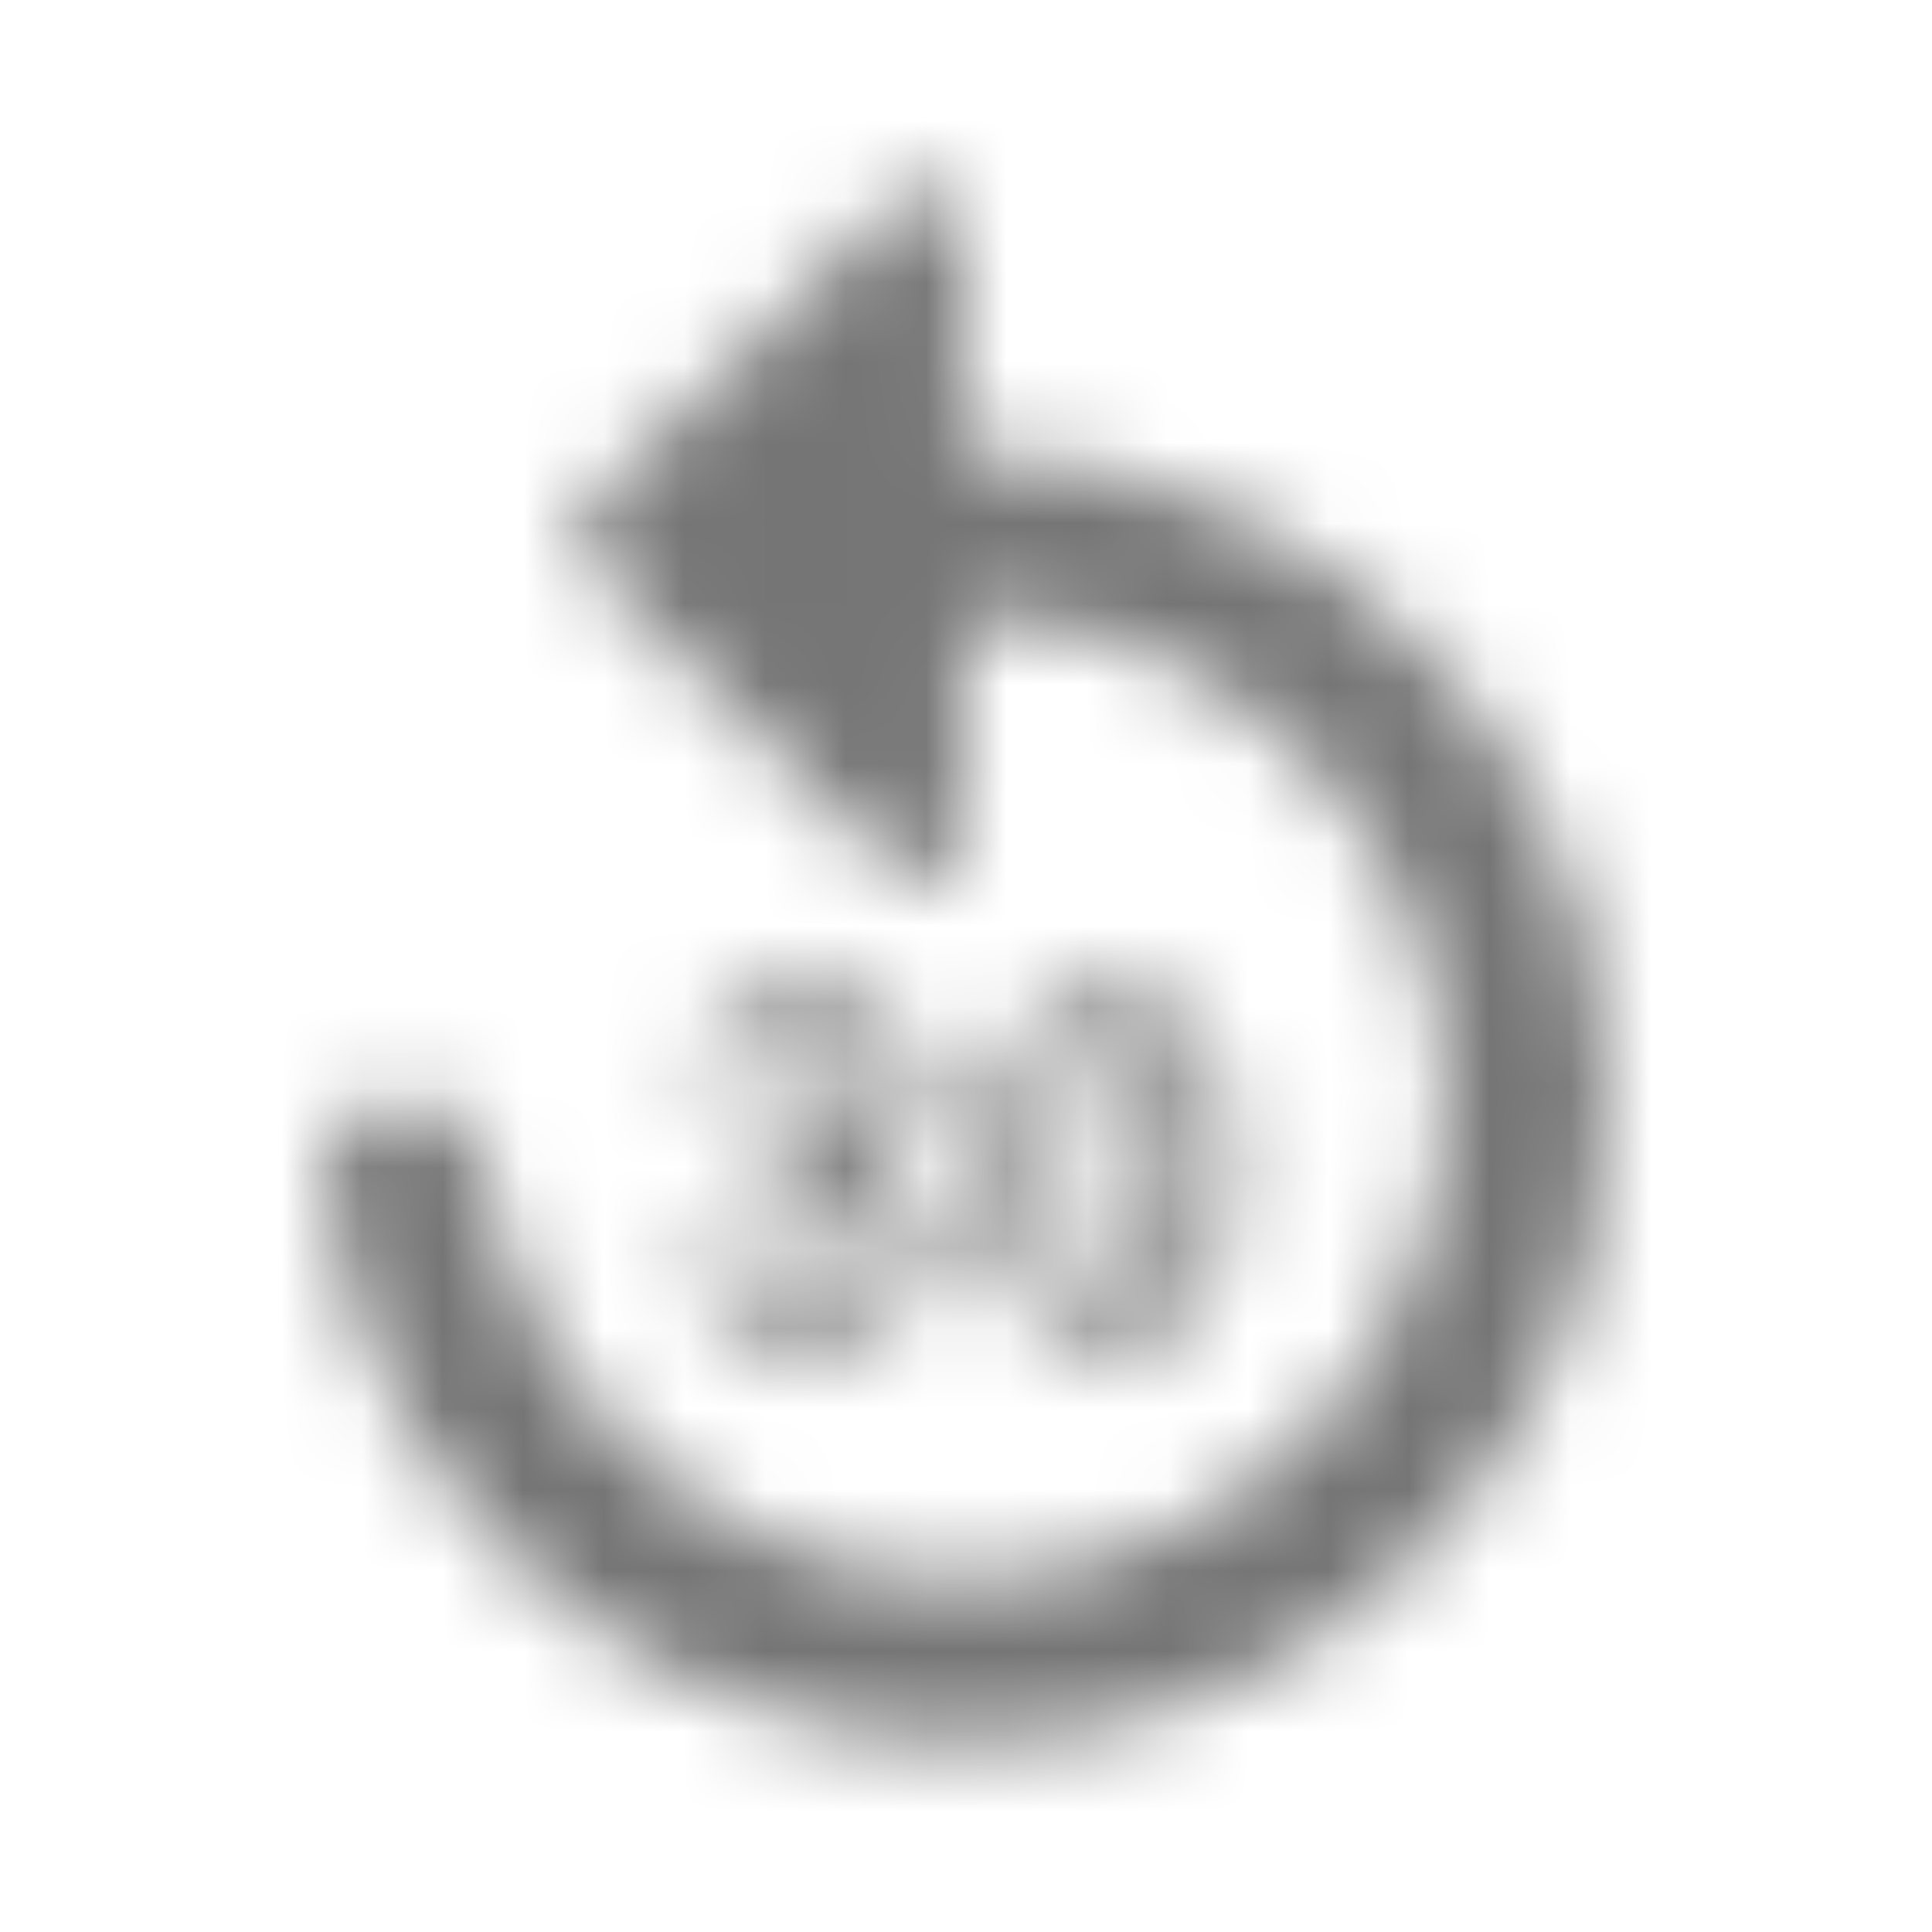 <?xml version="1.0" encoding="UTF-8"?>
<svg width="24px" height="24px" viewBox="0 0 24 24" version="1.1" xmlns="http://www.w3.org/2000/svg" xmlns:xlink="http://www.w3.org/1999/xlink">
    <!-- Generator: Sketch 50 (54983) - http://www.bohemiancoding.com/sketch -->
    <title>icon/av/replay_30_24px_rounded</title>
    <desc>Created with Sketch.</desc>
    <defs>
        <path d="M11.962,5.642 L11.962,2.852 C11.962,2.402 11.422,2.182 11.112,2.502 L7.312,6.292 C7.112,6.492 7.112,6.802 7.312,7.002 L11.102,10.792 C11.422,11.102 11.962,10.882 11.962,10.432 L11.962,7.642 C15.692,7.642 18.642,11.062 17.822,14.932 C17.352,17.202 15.512,19.032 13.252,19.502 C9.682,20.252 6.502,17.802 6.022,14.492 C5.952,14.012 5.532,13.642 5.042,13.642 C4.442,13.642 3.962,14.172 4.042,14.772 C4.662,19.162 8.842,22.412 13.572,21.492 C16.692,20.882 19.202,18.372 19.812,15.252 C20.802,10.122 16.902,5.642 11.962,5.642 Z M9.522,14.132 L9.972,14.132 C10.182,14.132 10.342,14.082 10.452,13.972 C10.562,13.862 10.612,13.722 10.612,13.542 C10.612,13.462 10.602,13.392 10.572,13.322 C10.542,13.252 10.512,13.202 10.462,13.152 C10.412,13.102 10.352,13.062 10.282,13.042 C10.212,13.022 10.122,13.002 10.032,13.002 C9.952,13.002 9.882,13.012 9.812,13.032 C9.742,13.052 9.682,13.082 9.632,13.132 C9.582,13.182 9.542,13.222 9.512,13.282 C9.482,13.342 9.462,13.412 9.462,13.482 L8.612,13.482 C8.612,13.302 8.652,13.142 8.722,13.002 C8.792,12.862 8.892,12.732 9.022,12.632 C9.152,12.532 9.292,12.452 9.462,12.402 C9.632,12.352 9.812,12.322 10.002,12.322 C10.212,12.322 10.412,12.352 10.592,12.402 C10.772,12.452 10.922,12.532 11.052,12.632 C11.182,12.732 11.282,12.862 11.352,13.012 C11.422,13.162 11.462,13.342 11.462,13.542 C11.462,13.632 11.452,13.722 11.422,13.812 C11.392,13.902 11.352,13.982 11.292,14.062 C11.232,14.142 11.172,14.212 11.092,14.282 C11.012,14.352 10.922,14.402 10.812,14.452 C11.052,14.542 11.232,14.662 11.352,14.842 C11.472,15.022 11.532,15.222 11.532,15.452 C11.532,15.652 11.492,15.832 11.412,15.982 C11.332,16.132 11.232,16.272 11.092,16.372 C10.952,16.472 10.802,16.562 10.612,16.612 C10.422,16.662 10.232,16.692 10.012,16.692 C9.832,16.692 9.652,16.672 9.482,16.622 C9.312,16.572 9.152,16.502 9.022,16.392 C8.892,16.282 8.772,16.162 8.692,16.012 C8.612,15.862 8.572,15.672 8.572,15.462 L9.422,15.462 C9.422,15.542 9.442,15.612 9.472,15.682 C9.502,15.752 9.542,15.802 9.602,15.852 C9.662,15.902 9.722,15.942 9.802,15.962 C9.882,15.982 9.962,16.002 10.052,16.002 C10.152,16.002 10.242,15.992 10.322,15.962 C10.402,15.932 10.472,15.892 10.522,15.842 C10.572,15.792 10.622,15.732 10.652,15.662 C10.682,15.592 10.692,15.512 10.692,15.422 C10.692,15.312 10.672,15.212 10.642,15.132 C10.612,15.052 10.562,14.982 10.502,14.932 C10.442,14.882 10.372,14.842 10.282,14.822 C10.192,14.802 10.102,14.782 9.992,14.782 L9.522,14.782 L9.522,14.132 Z M15.262,14.882 C15.262,15.202 15.232,15.482 15.162,15.702 C15.092,15.922 14.992,16.122 14.872,16.272 C14.752,16.422 14.592,16.532 14.422,16.602 C14.252,16.672 14.052,16.702 13.832,16.702 C13.612,16.702 13.422,16.672 13.242,16.602 C13.062,16.532 12.912,16.422 12.782,16.272 C12.652,16.122 12.552,15.932 12.482,15.702 C12.412,15.472 12.372,15.202 12.372,14.882 L12.372,14.142 C12.372,13.822 12.402,13.542 12.472,13.322 C12.542,13.102 12.642,12.902 12.762,12.752 C12.882,12.602 13.042,12.492 13.212,12.422 C13.382,12.352 13.582,12.322 13.802,12.322 C14.022,12.322 14.212,12.352 14.392,12.422 C14.572,12.492 14.722,12.602 14.852,12.752 C14.982,12.902 15.082,13.092 15.152,13.322 C15.222,13.552 15.262,13.822 15.262,14.142 L15.262,14.882 Z M14.412,14.022 C14.412,13.832 14.402,13.672 14.372,13.542 C14.342,13.412 14.302,13.312 14.252,13.232 C14.202,13.152 14.142,13.092 14.062,13.062 C13.982,13.032 13.902,13.012 13.812,13.012 C13.722,13.012 13.632,13.032 13.562,13.062 C13.492,13.092 13.422,13.152 13.372,13.232 C13.322,13.312 13.282,13.412 13.252,13.542 C13.222,13.672 13.212,13.832 13.212,14.022 L13.212,14.992 C13.212,15.182 13.222,15.342 13.252,15.472 C13.282,15.602 13.322,15.712 13.372,15.792 C13.422,15.872 13.482,15.932 13.562,15.962 C13.642,15.992 13.722,16.012 13.812,16.012 C13.902,16.012 13.992,15.992 14.062,15.962 C14.132,15.932 14.202,15.872 14.252,15.792 C14.302,15.712 14.342,15.602 14.362,15.472 C14.392,15.342 14.402,15.182 14.402,14.992 L14.402,14.022 L14.412,14.022 Z" id="path-1"></path>
    </defs>
    <g id="icon/av/replay_30_24px" stroke="none" stroke-width="1" fill="none" fill-rule="evenodd">
        <mask id="mask-2" fill="white">
            <use xlink:href="#path-1"></use>
        </mask>
        <g fill-rule="nonzero"></g>
        <g id="✱-/-Color-/-Icons-/-Black-/-Inactive" mask="url(#mask-2)" fill="#000000" fill-opacity="0.54">
            <rect id="Rectangle" x="0" y="0" width="24" height="24"></rect>
        </g>
    </g>
</svg>